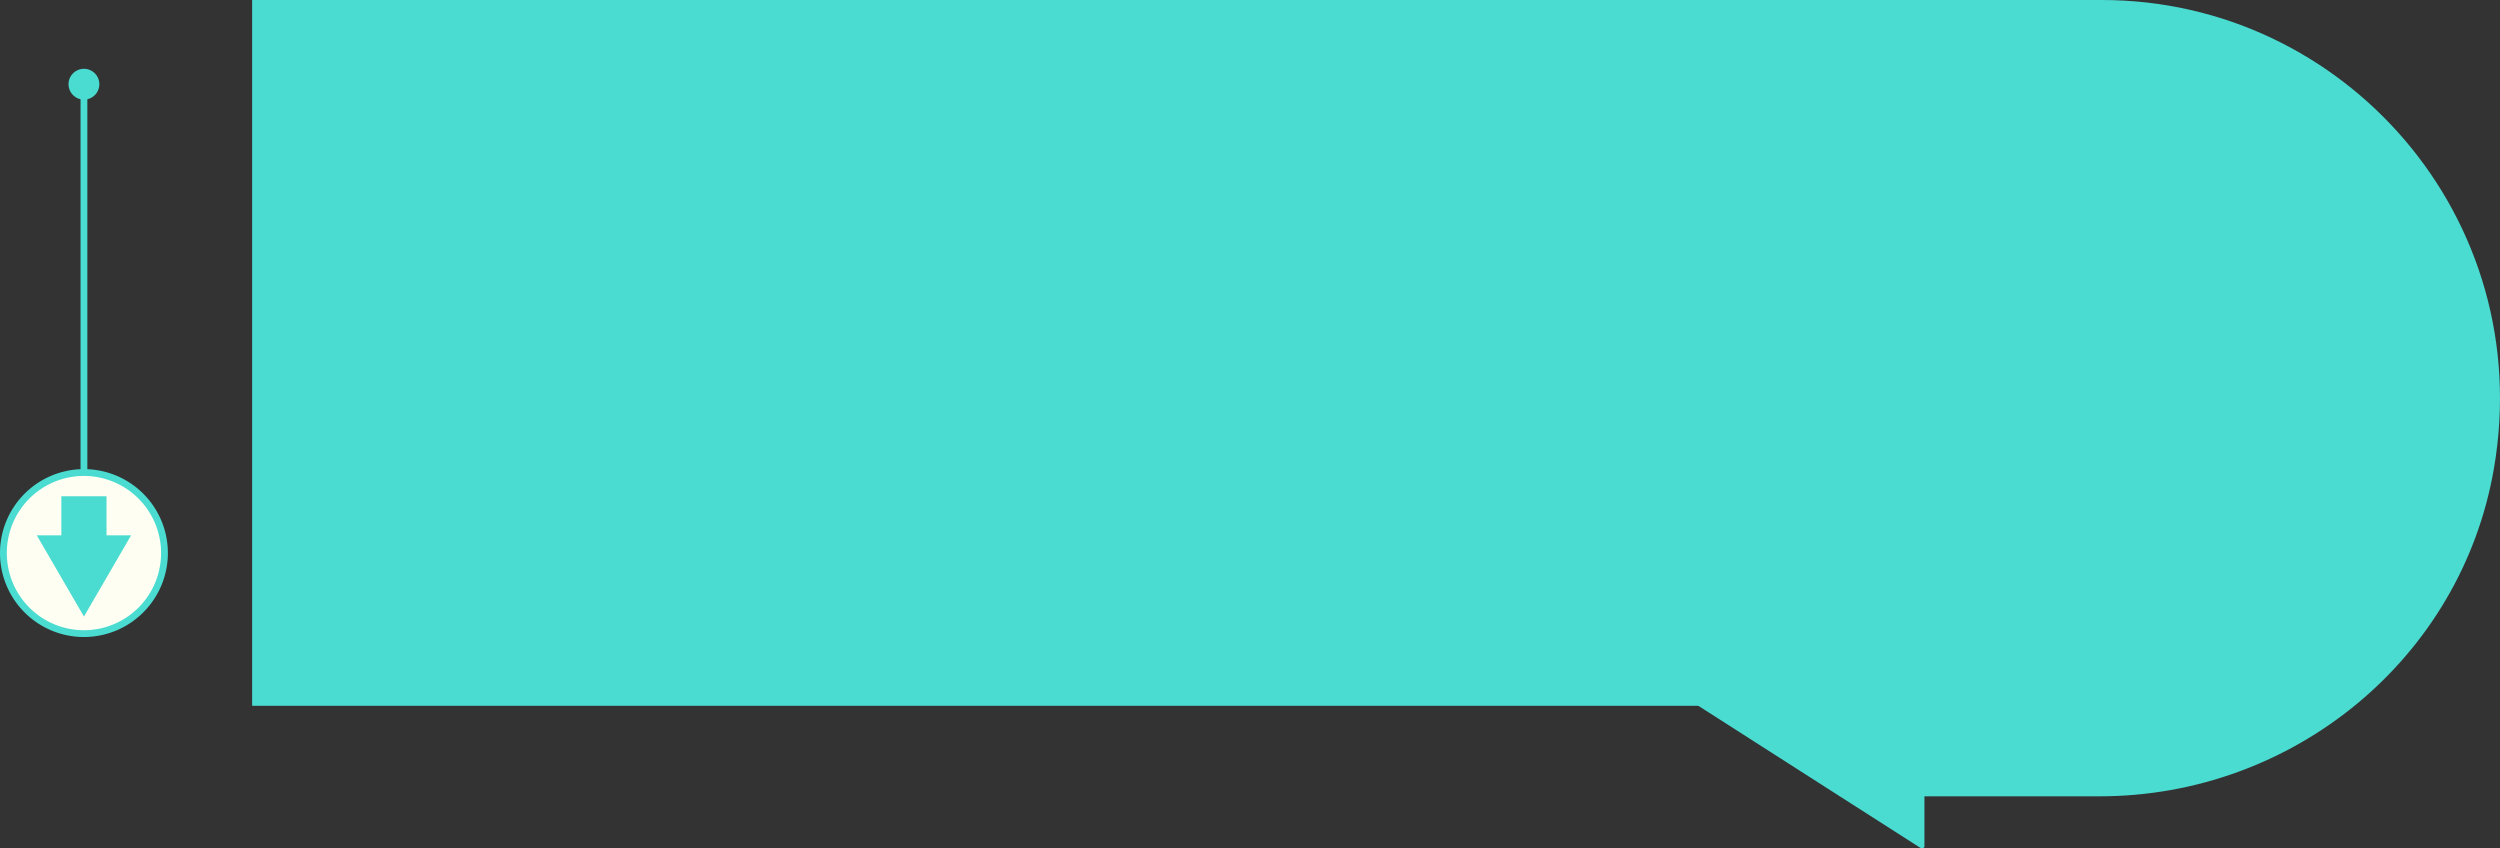 <svg xmlns="http://www.w3.org/2000/svg" width="1144.127" height="388.174" viewBox="0 0 1144.127 388.174">
  <rect x="0" y="0" width="1144.127" height="388.174" fill="#333333" stroke="none"/>
  <g id="Grupo_1043419" data-name="Grupo 1043419" transform="translate(-484.745 -79.803)">
    <g id="Grupo_1043418" data-name="Grupo 1043418" transform="translate(661 467.94)">
      <g id="Grupo_1043417" data-name="Grupo 1043417" transform="translate(-240.125 -372.197)">
        <rect id="Rectángulo_366067" data-name="Rectángulo 366067" width="3.114" height="219.613" transform="translate(100.729 22.601)" fill="#4adbd1"/>
        <path id="Trazado_779310" data-name="Trazado 779310" d="M42.613,17.027a7.049,7.049,0,1,1,0-9.969,7.049,7.049,0,0,1,0,9.969" transform="translate(64.657 10.557)" fill="#4adbd1"/>
        <path id="Trazado_779311" data-name="Trazado 779311" d="M94.728,101.178a36.861,36.861,0,1,0-36.859,36.859,36.86,36.86,0,0,0,36.859-36.859" transform="translate(44.417 135.997)" fill="#fffef2"/>
        <path id="Trazado_779312" data-name="Trazado 779312" d="M58.924,140.655a38.418,38.418,0,1,1,38.416-38.419,38.461,38.461,0,0,1-38.416,38.419m0-73.721a35.3,35.3,0,1,0,35.3,35.3,35.34,35.34,0,0,0-35.3-35.3" transform="translate(43.362 134.939)" fill="#4adbd1"/>
        <path id="Trazado_779313" data-name="Trazado 779313" d="M57.828,85.689V67.809H37.152v17.88H25.915l21.577,37.152L69.065,85.689Z" transform="translate(54.795 143.377)" fill="#4adbd1"/>
      </g>
    </g>
    <path id="Trazado_799199" data-name="Trazado 799199" d="M374.125,387.517V364.436H454.3c88.48,0,165.5-62.92,180.471-150.124C654.441,99.751,566.309,0,455.314,0H355.3c-17.93,0-34.2,11.346-39.556,28.456-9.05,28.914,12.3,55.471,39.855,55.471H455.18c43.92,0,83.367,28.8,94.784,71.208,17.708,65.779-31.643,125.374-94.65,125.374h-81.19V257.425c0-.6-1.264-.884-1.956-.442L269.8,322.469l102.371,65.49c.691.442,1.956.156,1.956-.442" transform="translate(991.339 79.803)" fill="#4adbd1"/>
    <path id="Trazado_799200" data-name="Trazado 799200" d="M58.521,0V323.023H901.493L1048.72,203.253,901.493,0Z" transform="translate(541.612 79.803)" fill="#4adbd1"/>
  </g>
</svg>
